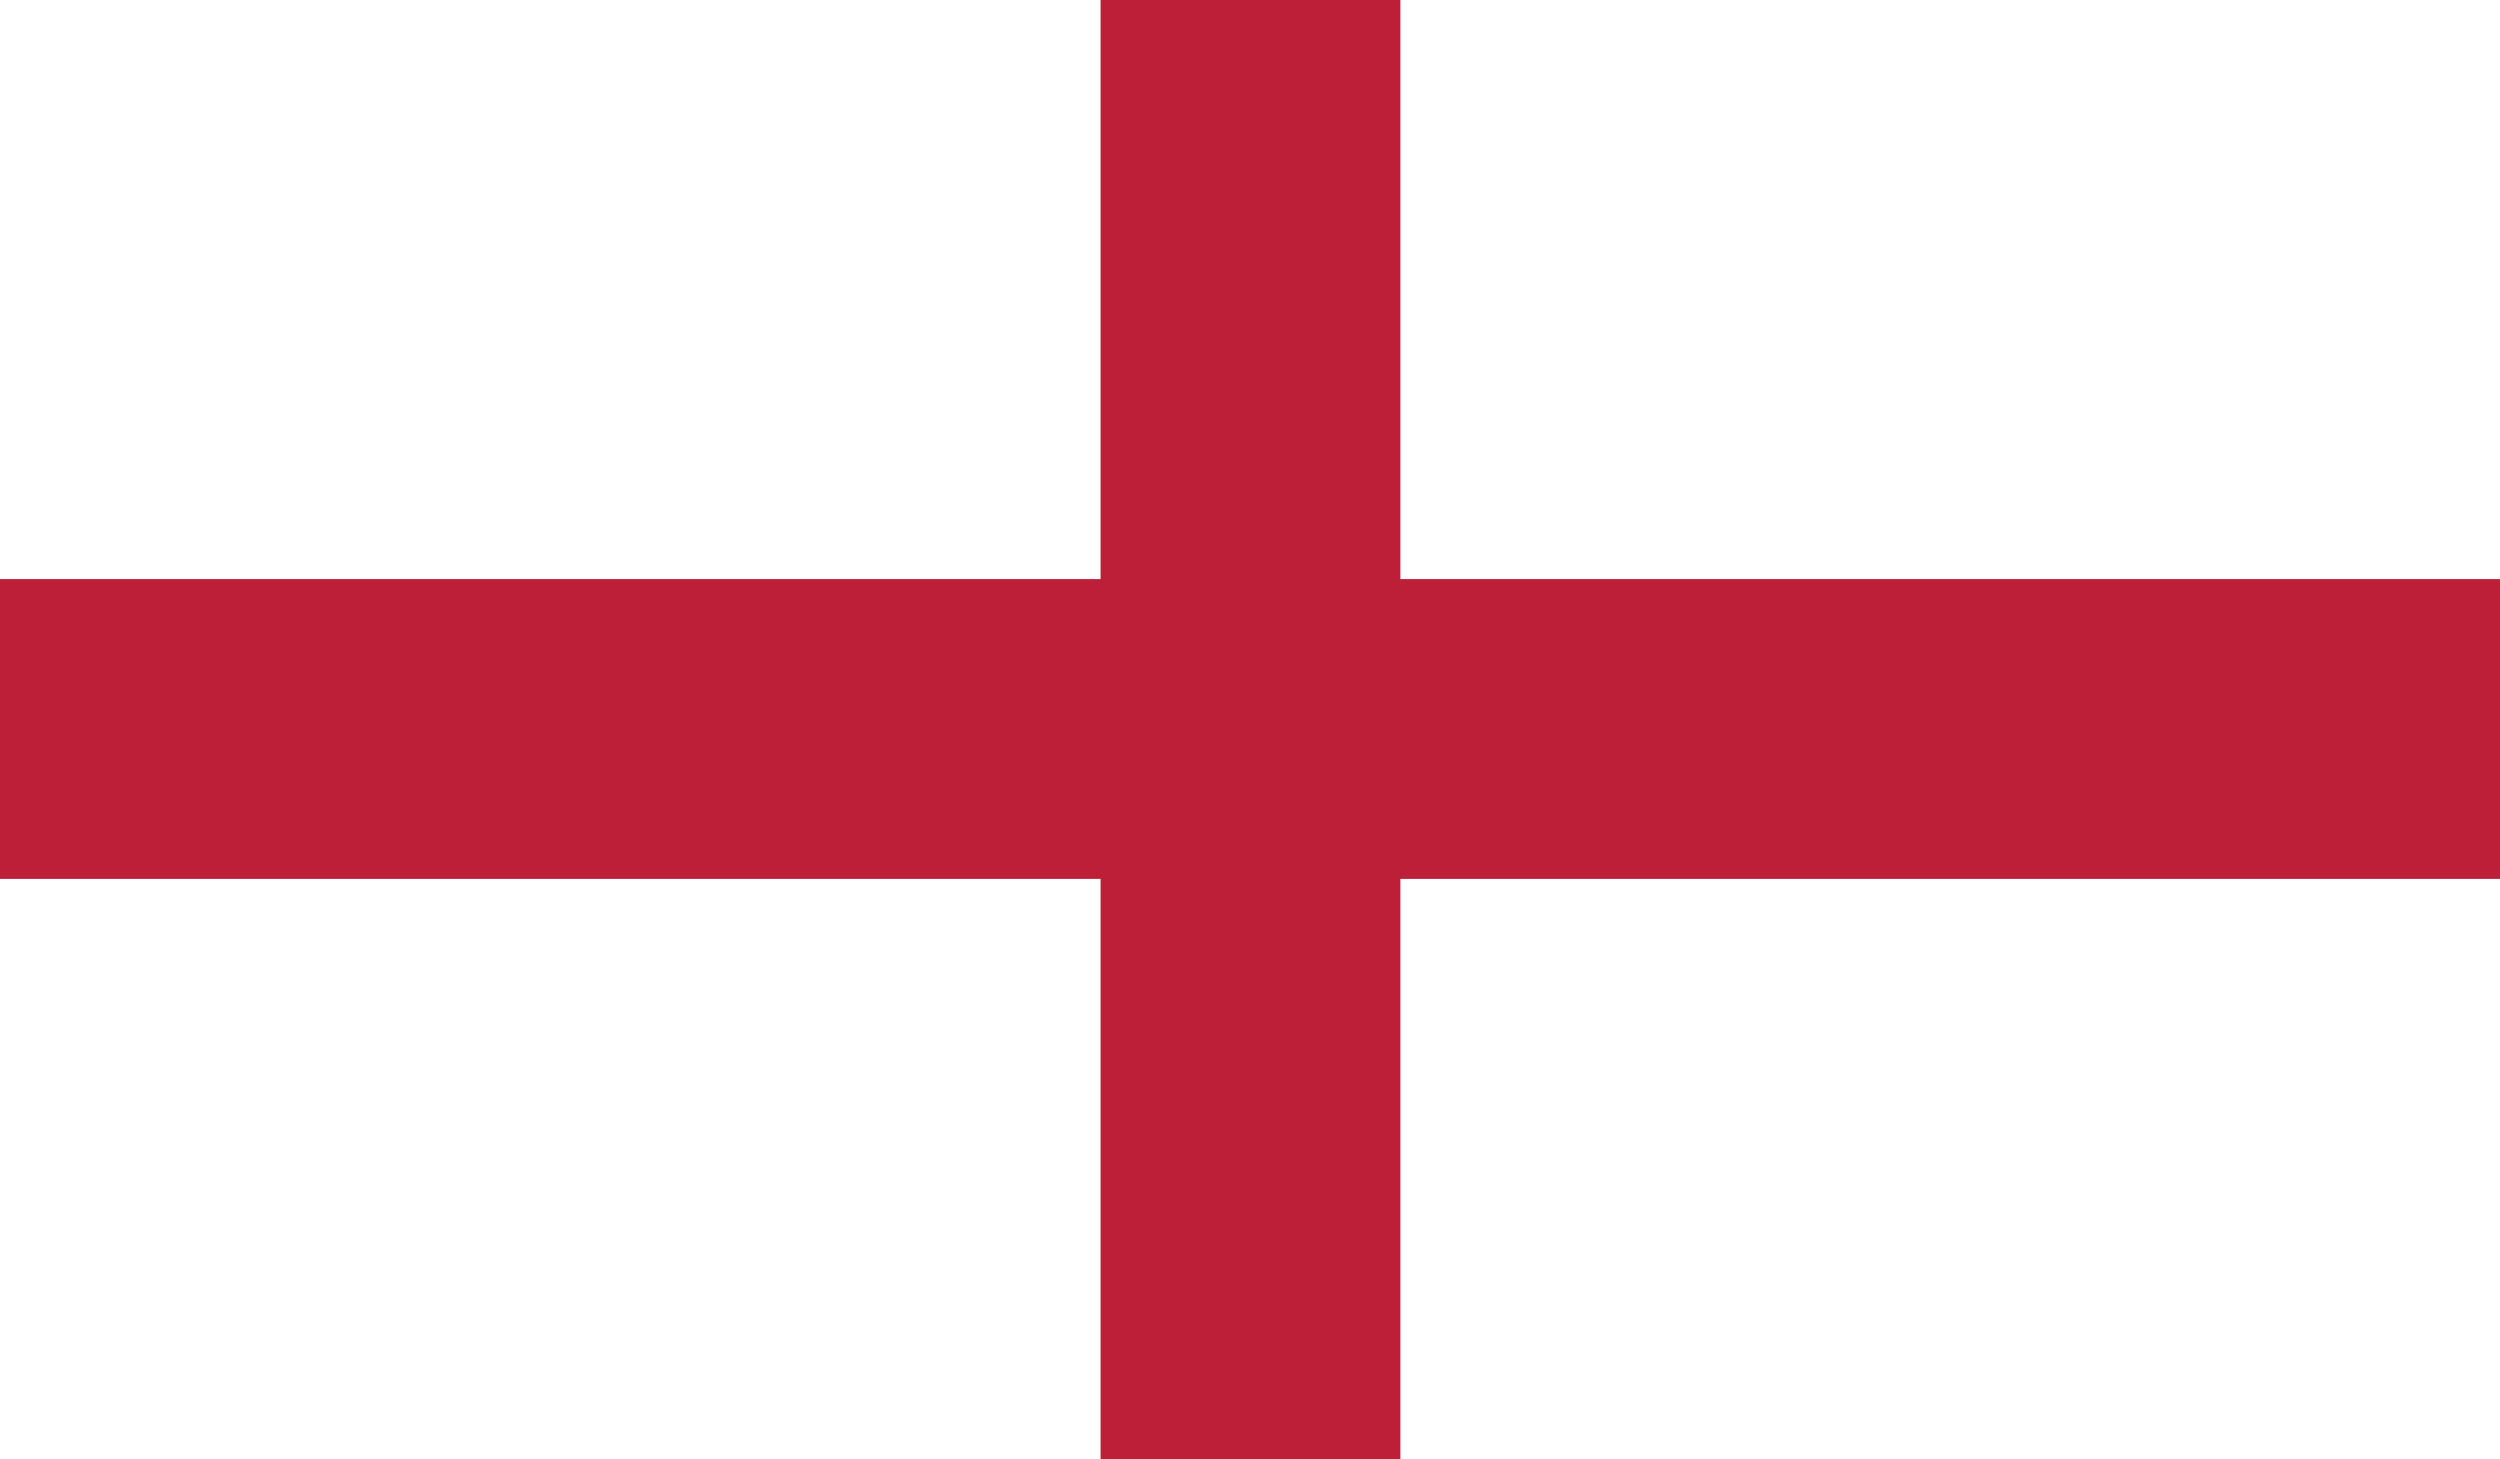 <?xml version="1.0" encoding="utf-8"?>
<!-- Generator: Adobe Illustrator 27.0.1, SVG Export Plug-In . SVG Version: 6.00 Build 0)  -->
<svg version="1.1" id="Layer_1" xmlns="http://www.w3.org/2000/svg" xmlns:xlink="http://www.w3.org/1999/xlink" x="0px" y="0px"
	 viewBox="0 0 256 149.4" style="enable-background:new 0 0 256 149.4;" xml:space="preserve">
<style type="text/css">
	.st0{fill:#FFFFFF;}
	.st1{fill:#BD1F38;}
</style>
<g id="XMLID_1_">
	<rect id="XMLID_4_" y="0" class="st0" width="256" height="149.4"/>
	<rect id="XMLID_3_" x="112.7" y="0" class="st1" width="30.7" height="149.4"/>
	<rect id="XMLID_2_" y="59.3" class="st1" width="256" height="30.7"/>
</g>
</svg>
